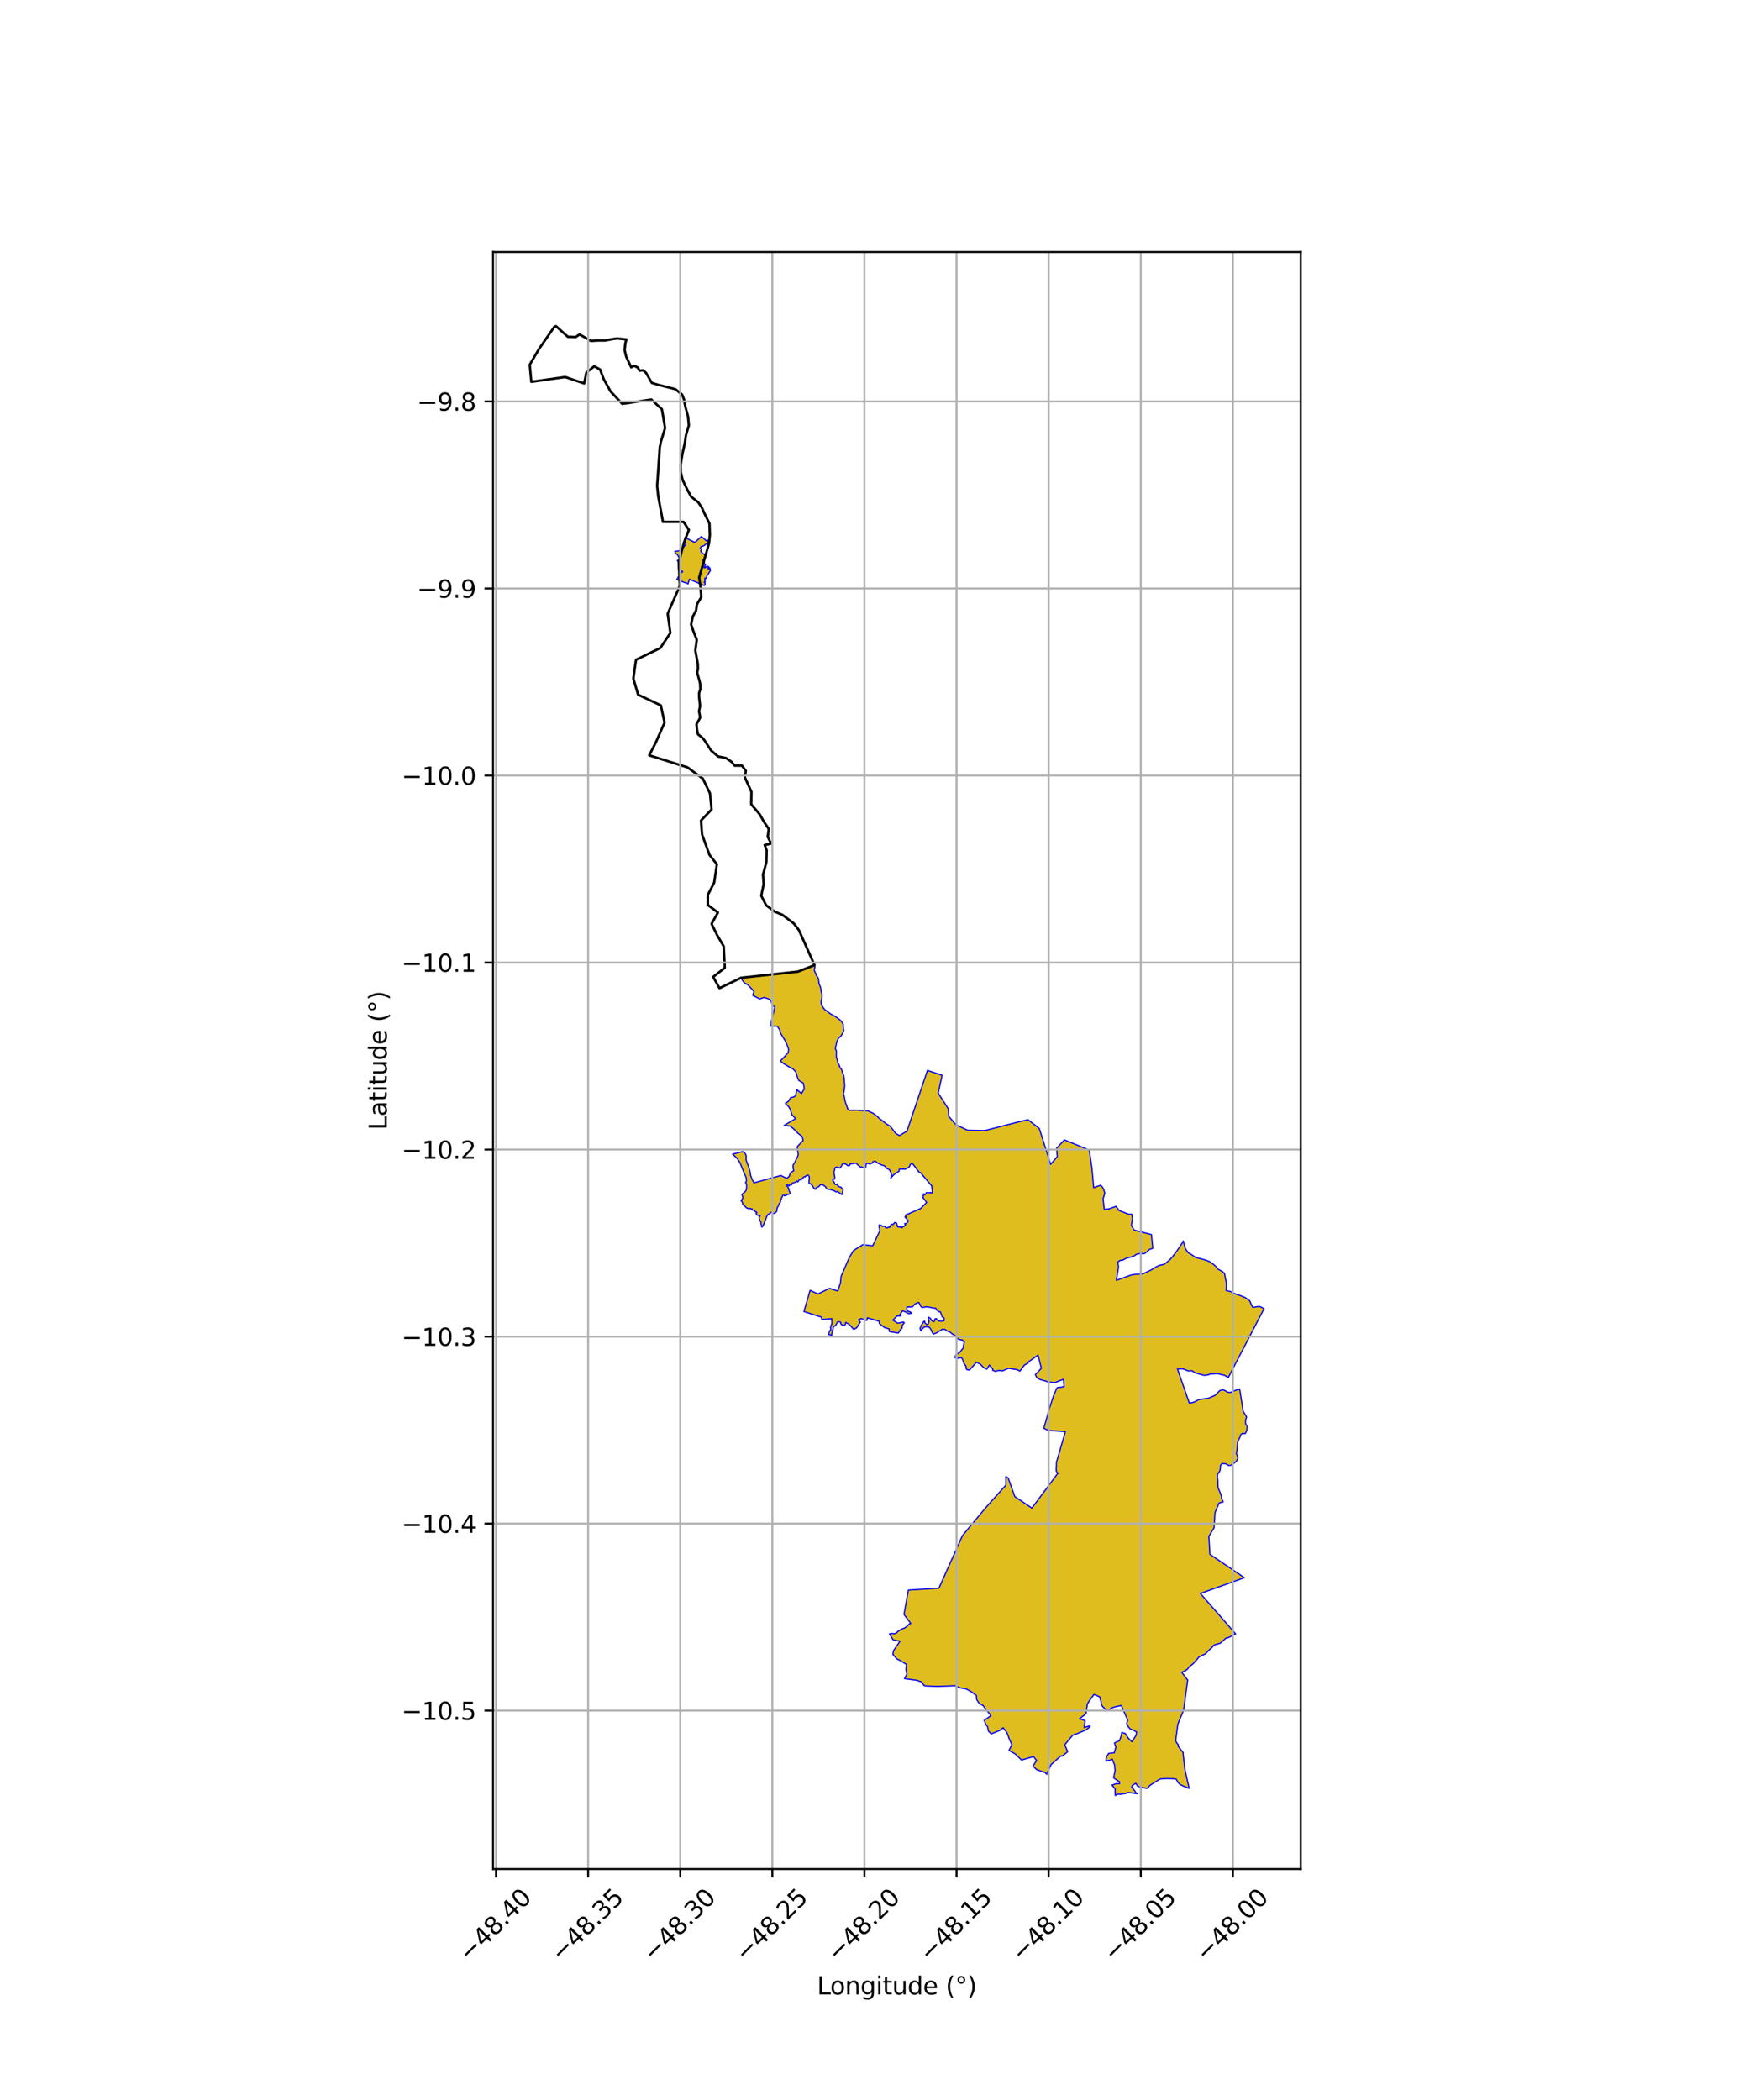 <?xml version="1.0" encoding="utf-8" standalone="no"?>
<!DOCTYPE svg PUBLIC "-//W3C//DTD SVG 1.1//EN"
  "http://www.w3.org/Graphics/SVG/1.1/DTD/svg11.dtd">
<svg xmlns:xlink="http://www.w3.org/1999/xlink" width="720pt" height="864pt" viewBox="0 0 720 864" xmlns="http://www.w3.org/2000/svg" version="1.1">
 <defs>
  <style type="text/css">*{stroke-linejoin: round; stroke-linecap: butt}</style>
 </defs>
 <g id="figure_1">
  <g id="patch_1">
   <path d="M 0 864 
L 720 864 
L 720 0 
L 0 0 
z
" style="fill: #ffffff"/>
  </g>
  <g id="axes_1">
   <g id="patch_2">
    <path d="M 202.851 768.96 
L 535.149 768.96 
L 535.149 103.68 
L 202.851 103.68 
z
" style="fill: #ffffff"/>
   </g>
   <g id="PatchCollection_1">
    <path d="M 466.649 516.704 
L 465.402 517.155 
L 463.561 517.584 
L 461.944 518.443 
L 460.944 518.546 
L 459.85 519.217 
L 460.193 521.197 
L 459.294 526.755 
L 464.665 524.844 
L 465.57 524.55 
L 466.778 524.315 
L 469.538 524.197 
L 470.744 523.863 
L 473.546 522.525 
L 475.724 521.221 
L 476.948 520.622 
L 478.974 520.18 
L 479.662 519.676 
L 481.311 518.294 
L 482.594 516.817 
L 484.384 514.429 
L 485.69 512.492 
L 486.408 511.373 
L 486.845 510.586 
L 487.635 513.626 
L 488.853 515.404 
L 490.062 516.064 
L 491.899 517.344 
L 494.264 517.948 
L 496.229 518.511 
L 497.524 518.991 
L 499.317 520.271 
L 500.619 521.422 
L 500.892 522.045 
L 502.906 523.144 
L 503.817 523.963 
L 504.1 525.705 
L 504.519 527.579 
L 504.581 529.546 
L 504.461 530.979 
L 506.246 531.364 
L 507.99 532.243 
L 510.269 533.026 
L 512.28 533.857 
L 514.163 535.181 
L 514.937 537.007 
L 515.39 537.853 
L 516.458 537.753 
L 517.08 537.613 
L 518.147 537.514 
L 518.952 537.819 
L 520.044 538.464 
L 505.353 566.75 
L 504.596 566.295 
L 503.848 565.86 
L 502.357 565.509 
L 501.155 565.169 
L 499.896 565.181 
L 499.168 565.264 
L 498.667 565.269 
L 497.879 565.307 
L 497.35 565.571 
L 496.623 565.7 
L 496.093 565.842 
L 495.182 565.82 
L 493.671 565.373 
L 491.808 564.857 
L 491.006 564.369 
L 490.472 563.993 
L 489.409 564.003 
L 488.803 564.047 
L 488.079 563.711 
L 486.746 563.19 
L 485.57 563.201 
L 484.444 563.242 
L 489.348 577.355 
L 491.261 576.879 
L 493.224 575.812 
L 497.235 575.263 
L 499.888 574.076 
L 501.889 572.12 
L 503.116 571.801 
L 504.171 572.2 
L 504.86 572.704 
L 505.879 572.93 
L 506.893 572.665 
L 508.412 571.983 
L 510.041 571.499 
L 511.48 580.684 
L 512.901 582.993 
L 512.454 584.247 
L 512.469 585.797 
L 513.129 586.811 
L 512.943 588.73 
L 512.263 589.839 
L 511.205 589.726 
L 510.516 590.205 
L 510.2 591.228 
L 509.442 592.705 
L 509.205 593.441 
L 509.056 594.871 
L 509.064 595.646 
L 508.989 596.341 
L 508.873 597.035 
L 508.679 597.976 
L 509.012 598.829 
L 509.347 599.887 
L 508.709 601.158 
L 507.414 602.257 
L 506.282 602.921 
L 505.429 602.929 
L 504.489 602.326 
L 503.593 602.171 
L 502.74 602.179 
L 502.137 602.919 
L 502.105 603.817 
L 502.032 604.634 
L 501.754 605.412 
L 501.434 605.864 
L 500.952 606.521 
L 500.881 607.624 
L 501.06 609.336 
L 501.077 611.172 
L 501.136 612.056 
L 501.57 613.083 
L 501.936 613.999 
L 502.255 614.736 
L 502.532 615.675 
L 502.539 616.392 
L 502.767 616.906 
L 503.253 617.923 
L 501.557 618.366 
L 499.886 622.33 
L 499.481 628.607 
L 497.356 632.104 
L 497.781 639.497 
L 511.96 649.115 
L 493.874 655.608 
L 508.351 672.226 
L 506.475 673.225 
L 505.466 673.717 
L 504.347 673.995 
L 503.13 675.132 
L 502.071 676.054 
L 500.794 676.441 
L 499.463 676.829 
L 498.512 677.963 
L 497.401 678.938 
L 495.867 680.507 
L 494.697 681.001 
L 493.157 681.819 
L 492.683 682.52 
L 492.155 683.115 
L 491.467 683.764 
L 491.099 684.357 
L 490.091 685.117 
L 489.297 685.768 
L 488.505 686.794 
L 487.71 687.391 
L 486.201 688.026 
L 488.536 691.121 
L 488.659 691.171 
L 486.964 703.639 
L 484.629 709.255 
L 483.69 716.071 
L 484.018 716.872 
L 484.451 717.43 
L 484.786 717.923 
L 484.792 718.552 
L 485.359 719.241 
L 486.093 720.226 
L 486.76 721.014 
L 486.802 722.006 
L 486.915 722.94 
L 487.489 727.984 
L 489.255 735.812 
L 488.271 735.381 
L 487.103 734.937 
L 485.635 734.246 
L 484.706 733.399 
L 483.901 731.966 
L 481.728 731.762 
L 479.821 731.75 
L 477.435 731.91 
L 476.937 732.139 
L 473.118 734.539 
L 472.289 735.557 
L 471.845 735.804 
L 469.645 735.357 
L 468.112 734.957 
L 467.83 734.507 
L 467.336 733.686 
L 466.721 734.024 
L 465.885 734.587 
L 465.605 735.269 
L 466.692 736.548 
L 467.251 737.433 
L 467.865 738 
L 464.565 737.52 
L 463.743 737.518 
L 463.15 737.906 
L 462.008 738.015 
L 461.196 738.218 
L 459.828 738.172 
L 458.875 738.72 
L 458.816 737.733 
L 458.829 736.117 
L 457.541 734.442 
L 459.089 733.889 
L 460.646 733.851 
L 460.638 733.129 
L 458.215 731.492 
L 458.341 730.473 
L 458.791 728.498 
L 458.594 726.813 
L 458.627 726.339 
L 457.62 723.772 
L 456.602 724.18 
L 455.01 724.561 
L 455.237 722.898 
L 456.147 721.371 
L 458.442 721.149 
L 459.111 718.788 
L 458.514 717.132 
L 459.599 716.556 
L 460.582 716.223 
L 461.33 714.079 
L 461.519 712.78 
L 462.984 713.222 
L 464.23 715.151 
L 465.7 716.614 
L 467.443 713.909 
L 467.644 712.59 
L 466.103 711.743 
L 464.987 711.359 
L 464.314 710.589 
L 463.533 709.159 
L 463.962 707.704 
L 461.342 701.682 
L 460.05 701.948 
L 458.162 702.419 
L 456.969 702.922 
L 456.012 703.897 
L 454.81 703.269 
L 453.812 702.279 
L 453.17 701.443 
L 453.047 700.324 
L 452.39 698.082 
L 450.084 697.15 
L 448.11 699.869 
L 447.347 701.117 
L 446.963 703.975 
L 446.87 705.055 
L 444.127 707.129 
L 446.446 707.924 
L 446.036 710.735 
L 448.43 710.08 
L 448.495 710.396 
L 446.994 711.652 
L 442.99 713.35 
L 441.362 713.89 
L 438.068 717.849 
L 439.267 720.714 
L 437.192 722.401 
L 436.397 722.475 
L 432.49 725.953 
L 431.406 728.227 
L 430.67 729.997 
L 429.971 729.265 
L 426.639 728.154 
L 424.991 726.619 
L 426.482 724.317 
L 425.216 722.698 
L 420.289 724.131 
L 417.684 721.61 
L 415.125 720.161 
L 416.331 717.805 
L 415.031 714.989 
L 414.911 714.453 
L 414.214 712.747 
L 412.736 710.852 
L 411.32 711.935 
L 407.843 713.37 
L 406.66 712.238 
L 406.295 710.388 
L 405.563 709.426 
L 404.945 707.783 
L 407.702 705.887 
L 404.397 701.654 
L 402.788 700.761 
L 401.79 699.132 
L 401.732 697.599 
L 399.601 696.042 
L 397.424 694.833 
L 395.29 694.507 
L 392.795 693.566 
L 385.518 693.841 
L 380.394 693.614 
L 380.108 693.337 
L 379.042 691.96 
L 377.089 691.31 
L 372.137 690.655 
L 373.111 688.863 
L 372.739 686.843 
L 372.933 684.791 
L 370.446 683.224 
L 368.997 682.532 
L 367.329 680.612 
L 367.662 679.05 
L 370.293 675.255 
L 367.793 674.792 
L 367.335 674.524 
L 365.95 672.228 
L 367.287 672.041 
L 367.865 672.196 
L 368.951 671.801 
L 369.204 671.348 
L 370 670.858 
L 370.892 670.271 
L 372.106 669.842 
L 372.966 669.256 
L 374.058 668.216 
L 374.691 667.918 
L 371.928 664.219 
L 373.723 654.208 
L 375.567 654.091 
L 386.298 653.428 
L 387.333 651.114 
L 395.99 631.778 
L 405.345 620.549 
L 413.848 611.023 
L 413.852 607.478 
L 414.825 608.177 
L 417.526 615.749 
L 417.562 615.773 
L 424.544 620.473 
L 433.344 608.68 
L 435.277 606.09 
L 435.041 605.944 
L 434.556 605.17 
L 434.546 604.031 
L 434.656 603.011 
L 434.651 602.412 
L 434.677 601.532 
L 438.326 589.011 
L 431.352 588.546 
L 429.455 587.637 
L 431.838 579.202 
L 433.479 574.229 
L 434.56 571.702 
L 434.893 571.001 
L 435.586 570.743 
L 436.066 570.818 
L 436.703 570.687 
L 437.215 570.567 
L 437.781 570.536 
L 437.535 567.463 
L 434.046 568.81 
L 431.227 568.597 
L 430.238 568.21 
L 428.332 567.688 
L 427.593 567.407 
L 426.632 566.862 
L 425.971 565.55 
L 428.451 562.945 
L 427.079 557.527 
L 423.972 559.722 
L 423.259 560.219 
L 422.913 560.912 
L 421.482 561.603 
L 419.589 564.125 
L 418.514 563.524 
L 414.83 562.961 
L 412.523 564.02 
L 411.103 563.805 
L 409.511 564.195 
L 408.393 563.739 
L 408.475 563.223 
L 407.063 561.647 
L 406.048 563.298 
L 404.725 562.704 
L 403.399 561.305 
L 401.752 560.464 
L 398.88 563.66 
L 397.979 563.548 
L 397.58 563.286 
L 397.336 562.703 
L 397.49 562.144 
L 397.089 561.616 
L 396.5 560.825 
L 396.389 560.321 
L 396.091 559.473 
L 395.928 558.996 
L 395.475 558.602 
L 394.444 558.664 
L 393.943 558.935 
L 393.492 558.806 
L 392.864 558.527 
L 393.272 557.475 
L 394.78 556.493 
L 396.461 554.421 
L 396.367 553.773 
L 396.481 553.299 
L 396.762 552.071 
L 395.933 551.636 
L 396.051 551.319 
L 395.567 551.271 
L 394.374 551.031 
L 393.956 550.587 
L 392.697 549.303 
L 391.992 548.994 
L 390.844 548.04 
L 390.07 547.765 
L 389.334 547.435 
L 389.128 547.145 
L 388.473 546.921 
L 387.744 546.868 
L 387.081 547.318 
L 386.281 547.761 
L 385.491 548.295 
L 384.593 548.654 
L 384.008 548.896 
L 383.573 548.261 
L 383.162 547.259 
L 382.768 546.557 
L 382.081 545.937 
L 380.976 545.874 
L 380.166 546.028 
L 379.418 546.759 
L 378.834 547.498 
L 378.479 546.473 
L 378.852 545.91 
L 378.921 545.423 
L 379.661 544.39 
L 379.977 543.815 
L 380.371 543.493 
L 380.479 544.13 
L 380.975 544.702 
L 381.326 545.039 
L 381.756 544.745 
L 381.937 544.535 
L 382.21 543.74 
L 381.983 542.929 
L 381.861 541.853 
L 382.855 542.49 
L 383.148 543.155 
L 383.849 543.697 
L 384.389 543.712 
L 384.637 542.688 
L 385.187 542.5 
L 385.507 542.963 
L 386.236 543.5 
L 387.273 543.586 
L 388.337 543.468 
L 388.439 542.963 
L 388.411 542.256 
L 387.654 541.82 
L 386.945 539.814 
L 386.04 539.535 
L 385.382 538.899 
L 384.935 538.172 
L 384.535 538.226 
L 383.62 538.116 
L 383.097 537.938 
L 381.05 537.629 
L 380.19 537.849 
L 379.344 537.915 
L 378.774 537.384 
L 378.368 536.47 
L 377.973 535.857 
L 376.798 536.303 
L 376.277 536.675 
L 375.729 537.309 
L 375.335 537.693 
L 374.593 537.697 
L 373.084 537.749 
L 373.131 539.288 
L 374.605 539.815 
L 375.012 540.341 
L 373.859 540.506 
L 372.623 539.807 
L 371.326 539.336 
L 370.208 540.96 
L 370.693 541.419 
L 369.078 541.411 
L 367.37 543.158 
L 369.395 544.415 
L 371.701 543.92 
L 372.049 544.251 
L 371.213 545.247 
L 371.117 546.491 
L 370.629 546.882 
L 369.558 548.461 
L 368.335 548.236 
L 366.012 547.868 
L 365.729 546.708 
L 363.816 546.137 
L 362.176 544.848 
L 361.737 544.406 
L 361.851 543.641 
L 356.872 542.199 
L 356.661 543.265 
L 355.989 543.172 
L 355.209 542.83 
L 354.317 542.47 
L 353.224 543.005 
L 353.953 543.948 
L 353.335 544.896 
L 352.446 546.325 
L 351.206 546.924 
L 350.415 545.986 
L 349.273 544.792 
L 347.927 544.084 
L 347.725 545.12 
L 346.657 545.339 
L 345.942 544.647 
L 345.87 543.977 
L 344.701 543.754 
L 343.758 545.43 
L 342.881 545.814 
L 342.758 546.834 
L 342.391 547.865 
L 342.189 549.281 
L 340.971 549.078 
L 341.261 547.594 
L 341.811 547.19 
L 341.698 546.173 
L 342.276 544.427 
L 342.198 542.525 
L 338.068 542.901 
L 338.127 541.968 
L 330.76 539.609 
L 333.318 530.862 
L 336.477 532.389 
L 341.276 530.075 
L 344.692 531.147 
L 345.778 527.846 
L 346.07 525.081 
L 349.448 517.327 
L 351.151 514.522 
L 354.997 512.091 
L 359.042 512.556 
L 361.99 506.369 
L 361.619 504.16 
L 361.88 503.986 
L 362.027 503.937 
L 362.168 504.06 
L 362.397 504.164 
L 362.635 504.169 
L 362.752 504.325 
L 363.065 504.563 
L 363.37 504.5 
L 363.661 504.528 
L 363.932 504.551 
L 364.141 504.661 
L 364.348 504.77 
L 364.355 504.846 
L 364.38 505.174 
L 364.702 505.195 
L 365.034 505.213 
L 365.321 505.029 
L 365.504 504.924 
L 365.737 504.868 
L 365.942 505.018 
L 366.097 504.791 
L 366.235 504.536 
L 366.409 504.268 
L 366.481 503.989 
L 366.593 503.808 
L 366.811 503.732 
L 367.025 503.702 
L 367.247 503.843 
L 367.556 503.679 
L 367.735 503.437 
L 367.886 503.253 
L 367.996 503.077 
L 368.142 502.983 
L 368.257 503.023 
L 368.498 503.118 
L 368.69 503.079 
L 368.775 503.17 
L 368.919 503.432 
L 369.055 503.647 
L 369.034 503.911 
L 369.149 504.197 
L 369.253 504.418 
L 369.218 504.599 
L 369.404 504.727 
L 369.715 504.838 
L 369.961 504.853 
L 370.231 504.776 
L 370.384 504.824 
L 370.59 504.943 
L 370.868 505.023 
L 371.143 505.141 
L 371.268 504.811 
L 371.369 504.715 
L 371.671 504.679 
L 371.933 504.528 
L 372.173 504.376 
L 372.559 504.195 
L 372.399 503.884 
L 372.398 503.573 
L 372.192 503.481 
L 372.226 503.421 
L 372.411 503.408 
L 372.691 503.45 
L 372.951 503.384 
L 373.16 503.107 
L 373.307 502.963 
L 373.479 502.724 
L 373.65 502.434 
L 373.632 502.276 
L 373.401 501.992 
L 373.208 501.738 
L 373.05 501.573 
L 373.086 501.407 
L 372.881 501.247 
L 372.649 501.082 
L 372.505 500.882 
L 372.341 500.698 
L 372.342 500.693 
L 372.745 500.649 
L 372.529 500.308 
L 372.664 500.135 
L 372.591 499.92 
L 378.743 497.24 
L 379.845 496.151 
L 381.236 494.723 
L 379.644 492.569 
L 379.721 492.537 
L 379.791 492.507 
L 379.854 492.236 
L 379.873 491.942 
L 379.881 491.652 
L 380.007 491.428 
L 379.988 491.191 
L 380.038 491.179 
L 380.306 491.371 
L 380.432 491.289 
L 380.496 491.32 
L 380.502 491.605 
L 380.678 491.452 
L 380.847 491.202 
L 381.016 490.969 
L 381.123 490.702 
L 381.36 490.666 
L 381.668 490.708 
L 381.991 490.7 
L 382.28 490.72 
L 382.564 490.731 
L 382.846 490.621 
L 383.002 490.642 
L 383.284 490.83 
L 383.486 490.803 
L 383.551 490.621 
L 383.622 490.461 
L 383.606 490.329 
L 383.464 489.199 
L 383.406 488.635 
L 383.331 487.905 
L 378.744 482.504 
L 378.144 482.276 
L 375.654 479.002 
L 375.14 478.651 
L 375.017 478.741 
L 374.899 478.837 
L 374.672 478.993 
L 374.527 479.193 
L 374.381 479.351 
L 374.25 479.625 
L 374.256 479.86 
L 374.092 480.085 
L 373.874 480.27 
L 373.7 480.325 
L 373.619 480.441 
L 373.555 480.476 
L 373.355 480.533 
L 373.215 480.504 
L 373.051 480.626 
L 372.805 480.782 
L 372.557 480.943 
L 372.309 481.106 
L 372.052 480.971 
L 371.84 481.024 
L 371.639 480.858 
L 371.491 480.888 
L 371.472 480.987 
L 371.374 481.061 
L 371.198 480.966 
L 370.95 480.988 
L 370.684 481.02 
L 370.401 480.949 
L 370.077 481.037 
L 369.928 481.217 
L 369.914 481.527 
L 369.924 481.841 
L 367.793 483.26 
L 366.437 484.726 
L 366.392 484.752 
L 366.779 484.144 
L 366.778 483.573 
L 366.727 482.98 
L 366.532 482.43 
L 366.27 481.889 
L 365.995 481.357 
L 365.558 481.007 
L 365.051 480.835 
L 364.573 480.454 
L 364.224 479.982 
L 363.774 479.581 
L 363.296 479.47 
L 362.713 479.321 
L 362.224 479.051 
L 361.748 478.788 
L 361.263 478.625 
L 360.799 478.311 
L 360.42 478.051 
L 360.111 477.702 
L 359.401 477.926 
L 359.1 478.006 
L 358.899 478.467 
L 358.451 478.728 
L 357.91 478.884 
L 357.285 478.744 
L 356.73 478.614 
L 356.351 478.928 
L 356.35 479.191 
L 356.222 479.599 
L 356.208 480.24 
L 355.604 480.322 
L 355.066 480.422 
L 354.555 480.121 
L 354.123 480.264 
L 353.639 479.836 
L 353.198 479.44 
L 352.691 479.11 
L 352.483 478.774 
L 352.059 478.558 
L 349.733 478.941 
L 349.652 479.206 
L 349.475 479.549 
L 348.784 479.629 
L 348.408 479.247 
L 347.881 478.944 
L 347.207 478.762 
L 346.585 478.913 
L 346.299 479.572 
L 345.98 480.046 
L 345.646 480.539 
L 345.338 480.517 
L 344.816 480.248 
L 343.942 480.21 
L 343.359 480.647 
L 343.463 481.156 
L 343.186 481.881 
L 343.127 482.615 
L 343.272 483.286 
L 343.382 483.967 
L 343.485 484.457 
L 343.364 485.076 
L 342.781 485.241 
L 342.572 485.657 
L 343.24 486.464 
L 343.425 487.169 
L 343.877 487.371 
L 344.751 487.082 
L 344.588 487.714 
L 345.157 488.223 
L 345.794 488.384 
L 345.928 488.421 
L 346.478 488.98 
L 346.894 489.678 
L 346.598 490.592 
L 346.434 491.467 
L 345.857 491.182 
L 345.195 490.663 
L 344.655 490.201 
L 344.108 490.432 
L 343.345 490.012 
L 342.596 489.716 
L 341.704 489.41 
L 340.838 489.305 
L 340.18 489.126 
L 339.666 488.282 
L 339.109 487.845 
L 338.543 487.534 
L 337.883 487.332 
L 337.434 487.527 
L 337.136 487.908 
L 336.712 488.328 
L 336.191 488.415 
L 335.758 488.848 
L 335.502 489.306 
L 335.201 489.148 
L 334.771 488.783 
L 334.542 488.338 
L 334.262 487.813 
L 333.847 487.372 
L 333.541 487.103 
L 333.058 487.003 
L 332.827 486.705 
L 332.825 486.138 
L 332.902 485.581 
L 332.944 485.004 
L 332.995 484.466 
L 332.843 483.93 
L 332.461 483.433 
L 331.945 483.589 
L 331.568 483.858 
L 331.18 484.22 
L 330.859 484.146 
L 330.488 484.381 
L 330.247 484.819 
L 329.858 484.908 
L 329.606 485.554 
L 329.162 485.166 
L 328.962 485.275 
L 328.647 485.692 
L 328.363 486.166 
L 328.223 486.279 
L 327.856 485.91 
L 327.471 486.231 
L 327.076 486.505 
L 326.555 486.622 
L 325.99 486.744 
L 325.783 487.251 
L 325.75 487.45 
L 325.215 487.372 
L 324.88 487.54 
L 324.733 487.868 
L 324.418 487.87 
L 324.16 487.503 
L 323.855 487.288 
L 323.767 487.526 
L 323.778 487.962 
L 324.021 488.237 
L 324.284 488.606 
L 324.435 488.902 
L 324.636 489.277 
L 324.551 489.575 
L 324.626 489.767 
L 324.805 490.116 
L 325.008 490.555 
L 325.091 491.039 
L 324.8 491.258 
L 324.482 491.313 
L 324.06 491.45 
L 323.645 491.683 
L 323.184 491.828 
L 322.762 491.971 
L 322.535 491.665 
L 322.107 491.796 
L 321.998 491.957 
L 321.797 492.477 
L 321.531 492.861 
L 321.508 493.094 
L 321.408 493.527 
L 321.192 493.737 
L 321.159 494.379 
L 320.929 494.817 
L 320.797 494.967 
L 320.538 495.361 
L 320.321 495.871 
L 320.158 496.34 
L 319.984 496.594 
L 319.872 496.701 
L 319.763 497.027 
L 319.737 497.051 
L 319.691 497.472 
L 319.598 497.868 
L 319.589 498.169 
L 319.472 498.492 
L 319.2 498.775 
L 318.897 499.046 
L 318.485 499.223 
L 318.199 499.269 
L 317.867 499.15 
L 317.725 498.951 
L 317.662 498.695 
L 317.398 498.648 
L 317.143 498.911 
L 316.807 499.205 
L 316.586 499.445 
L 316.295 499.53 
L 316.085 499.572 
L 315.658 500.11 
L 315.427 500.617 
L 315.226 501.119 
L 315.075 501.577 
L 314.866 502.084 
L 314.771 502.251 
L 314.688 502.474 
L 314.562 502.705 
L 314.388 503.256 
L 314.204 503.729 
L 314.025 504.184 
L 313.96 504.425 
L 313.664 504.682 
L 313.456 504.839 
L 313.368 504.825 
L 313.323 504.454 
L 313.309 504.193 
L 313.126 503.687 
L 313.096 503.245 
L 313.061 502.743 
L 312.82 502.434 
L 312.478 501.87 
L 312.435 501.497 
L 312.36 501.149 
L 312.37 500.663 
L 312.608 500.446 
L 312.691 500.23 
L 312.237 500.182 
L 311.863 500.026 
L 311.497 499.845 
L 311.243 499.706 
L 311.074 499.264 
L 311.381 498.971 
L 311.224 498.644 
L 310.885 498.627 
L 310.673 498.424 
L 310.507 498.014 
L 310.179 497.887 
L 309.647 497.901 
L 309.474 497.683 
L 309.361 497.327 
L 309.013 497.395 
L 308.936 497.315 
L 308.526 497.201 
L 308.08 497.309 
L 307.555 497.163 
L 306.981 496.82 
L 306.588 496.415 
L 306.24 496.062 
L 305.887 495.828 
L 305.595 495.41 
L 305.514 494.957 
L 305.336 494.528 
L 305.197 494.149 
L 304.848 494.042 
L 305.237 493.645 
L 305.319 493.328 
L 305.481 493.193 
L 305.601 492.859 
L 305.601 492.628 
L 305.521 492.143 
L 305.283 491.662 
L 305.442 491.192 
L 305.922 490.859 
L 306.251 490.62 
L 306.488 490.322 
L 306.78 490.038 
L 306.989 489.678 
L 307.111 489.255 
L 307.133 488.982 
L 307.162 488.582 
L 307.14 488.05 
L 307.2 487.656 
L 307.104 487.293 
L 307.052 486.936 
L 306.897 486.752 
L 306.699 486.563 
L 306.94 486.254 
L 307.082 485.961 
L 307.14 485.798 
L 306.954 484.377 
L 306.013 482.226 
L 305.126 480.068 
L 304.826 479.307 
L 304.449 478.434 
L 303.284 476.596 
L 301.422 474.853 
L 305.573 473.792 
L 306.721 474.727 
L 306.989 475.53 
L 306.947 477.206 
L 307.516 478.815 
L 307.862 479.648 
L 308.312 481.017 
L 308.638 482.365 
L 308.825 483.523 
L 309.47 485.376 
L 310.122 486.363 
L 310.169 486.666 
L 321.28 483.634 
L 322.311 484.158 
L 323.785 484.812 
L 324.721 483.94 
L 325.176 482.582 
L 325.649 482.209 
L 326.567 481.676 
L 326.307 480.549 
L 326.309 479.329 
L 326.968 478.338 
L 327.549 477.078 
L 328.075 476.063 
L 328.444 475.024 
L 328.141 473.263 
L 328.046 471.835 
L 328.417 471.319 
L 330.439 469.273 
L 330.037 467.591 
L 328.225 466.194 
L 327.351 465.259 
L 326.493 464.447 
L 325.173 463.321 
L 322.659 463.001 
L 327.333 460.251 
L 325.723 458.531 
L 325.584 457.883 
L 325.18 456.515 
L 324.514 455.373 
L 323.137 453.937 
L 324.451 453.055 
L 325.258 451.636 
L 326.518 451.328 
L 327.363 450.875 
L 327.495 450.05 
L 327.861 448.307 
L 329.739 449.902 
L 330.839 448.13 
L 330.774 447.034 
L 330.471 445.594 
L 328.613 444.508 
L 327.968 442.869 
L 327.476 441.087 
L 326.247 439.77 
L 324.756 438.999 
L 322.491 437.642 
L 321.053 436.501 
L 322.788 434.762 
L 323.689 433.684 
L 324.307 433.127 
L 324.461 431.646 
L 323.71 429.621 
L 323.032 428.142 
L 322.292 426.99 
L 321.099 425.003 
L 320.874 423.873 
L 319.815 422.195 
L 317.25 422.173 
L 317.378 420.105 
L 317.621 419.079 
L 318.813 414.36 
L 317.686 413.408 
L 317.246 411.663 
L 316.319 411.02 
L 314.392 410.384 
L 312.616 410.989 
L 309.672 409.523 
L 310.209 407.909 
L 308.308 405.825 
L 307.423 404.963 
L 306.466 404.561 
L 305.598 403.556 
L 304.891 402.288 
L 328.283 399.747 
L 335.123 397.097 
L 335.231 397.665 
L 335.309 397.987 
L 335.142 398.349 
L 335.071 398.825 
L 335.017 399.205 
L 335.403 400.132 
L 335.613 400.358 
L 335.75 401.002 
L 335.982 401.465 
L 336.555 402.219 
L 336.79 403.167 
L 336.872 403.906 
L 336.913 404.343 
L 337.185 405.252 
L 337.435 405.8 
L 337.73 406.666 
L 337.793 407.482 
L 337.913 408.183 
L 338.223 409.168 
L 338.195 410.269 
L 338.087 410.934 
L 337.923 411.6 
L 337.818 412.569 
L 338.054 413.513 
L 338.725 414.627 
L 339.279 415.344 
L 340.191 415.963 
L 341.218 416.808 
L 341.845 417.221 
L 343.079 417.893 
L 343.858 418.361 
L 344.83 419.047 
L 345.762 419.78 
L 346.526 420.76 
L 346.928 421.364 
L 346.916 422.238 
L 347.028 423.339 
L 347.168 424.013 
L 346.86 424.737 
L 346.526 425.385 
L 345.881 426.401 
L 345.008 427.064 
L 344.489 428.154 
L 344.146 429.116 
L 344.027 429.95 
L 343.783 430.735 
L 343.69 431.594 
L 344.097 432.272 
L 344.103 433.073 
L 344.086 434.032 
L 344.091 434.663 
L 344.171 435.218 
L 344.402 435.746 
L 344.611 436.703 
L 344.716 437.283 
L 345.226 438.112 
L 345.406 438.665 
L 345.663 439.345 
L 346.17 439.845 
L 346.402 440.474 
L 346.636 441.322 
L 346.994 442.076 
L 347.203 442.958 
L 347.336 443.89 
L 347.425 445.48 
L 347.485 445.997 
L 347.52 447.183 
L 347.328 448.245 
L 347.236 449.129 
L 346.992 450.065 
L 347.353 451.172 
L 347.538 452.155 
L 347.722 453.088 
L 348.007 454.095 
L 348.287 454.597 
L 348.447 455.318 
L 348.883 456.4 
L 349.464 456.799 
L 350.545 456.815 
L 351.474 456.781 
L 352.303 456.749 
L 353.685 456.863 
L 354.892 456.903 
L 355.947 456.97 
L 357.053 456.985 
L 357.886 457.432 
L 359.248 458.052 
L 361.322 459.674 
L 361.652 460.075 
L 362.71 460.881 
L 363.675 461.607 
L 364.642 462.379 
L 365.652 463.013 
L 366.256 463.349 
L 368.529 466.334 
L 369.934 467.126 
L 369.985 467.232 
L 373.147 465.402 
L 381.581 440.397 
L 387.61 442.399 
L 386.017 449.753 
L 390.126 456.153 
L 390.332 459.276 
L 393.313 462.797 
L 398.078 465.01 
L 405.29 465.135 
L 419.125 461.567 
L 422.972 460.692 
L 427.599 464.278 
L 428.861 468.27 
L 432.263 479.044 
L 435.005 475.896 
L 434.745 472.396 
L 437.932 468.999 
L 448.175 473.171 
L 449.216 480.373 
L 449.967 488.638 
L 452.801 487.644 
L 453.616 488.455 
L 454.093 489.426 
L 454.548 490.923 
L 453.844 493.2 
L 454.331 497.622 
L 456.286 497.366 
L 459.17 496.334 
L 460.395 498.033 
L 464.397 499.585 
L 465.599 499.531 
L 465.906 501.146 
L 465.499 504.144 
L 466.576 506.089 
L 473.724 507.935 
L 474.297 513.58 
L 472.908 514.039 
L 472.041 514.895 
L 470.923 515.722 
L 470.236 515.823 
L 469.359 515.642 
L 467.518 516.068 
L 466.649 516.704 
" clip-path="url(#p67e0ede8e0)" style="fill: #e0bd1f; stroke: #0000ff; stroke-width: 0.5"/>
    <path d="M 289.872 240.967 
L 283.63 238.301 
L 283.076 240.194 
L 278.431 238.42 
L 279.588 236.49 
L 280.11 235.528 
L 280.551 235.463 
L 280.899 235.211 
L 279.068 233.881 
L 279.213 232.342 
L 279.825 231.758 
L 279.642 231.411 
L 278.882 230.934 
L 278.654 230.642 
L 279.733 229.968 
L 278.829 228.422 
L 278.673 228.231 
L 278.59 227.953 
L 277.908 227.878 
L 277.711 226.825 
L 279.102 226.701 
L 279.974 226.449 
L 282.109 224.134 
L 281.784 221.16 
L 285.884 223.166 
L 288.571 220.738 
L 290.644 222.548 
L 290.795 222.27 
L 291.031 222.273 
L 291.223 222.363 
L 291.212 222.823 
L 291.242 223.161 
L 291.253 223.423 
L 291.359 223.814 
L 290.89 223.782 
L 290.195 223.966 
L 289.827 224.393 
L 289.195 224.678 
L 288.718 224.82 
L 288.378 224.941 
L 288.329 225.169 
L 288.16 225.376 
L 288.163 225.623 
L 288.312 225.813 
L 288.617 226.118 
L 288.526 226.312 
L 288.365 226.56 
L 288.365 226.97 
L 288.852 227.34 
L 288.858 227.612 
L 288.873 227.747 
L 288.95 227.822 
L 289.143 227.848 
L 289.503 227.836 
L 289.582 227.934 
L 289.738 228.092 
L 289.932 228.331 
L 290.037 228.513 
L 290.131 228.711 
L 290.184 229.033 
L 290.094 229.28 
L 289.959 229.459 
L 289.787 229.591 
L 289.694 230.157 
L 289.615 230.083 
L 289.66 230.136 
L 289.295 230.367 
L 289.126 230.448 
L 289.249 230.704 
L 289.697 231.072 
L 289.825 231.213 
L 289.784 231.547 
L 289.756 231.781 
L 290 232.164 
L 290.165 232.188 
L 290.27 232.288 
L 290.167 232.404 
L 290.069 232.547 
L 290.137 232.683 
L 290.069 232.931 
L 289.703 233.195 
L 289.671 233.467 
L 290.075 233.61 
L 290.964 232.964 
L 291.615 233.211 
L 291.313 233.512 
L 291.332 234.071 
L 291.695 234.123 
L 291.767 233.546 
L 292.079 233.709 
L 292.278 234.665 
L 291.768 235.522 
L 291.48 236.06 
L 291.105 236.562 
L 290.76 236.969 
L 290.744 237.668 
L 290.523 237.858 
L 290.315 238.093 
L 290.224 237.913 
L 290.025 237.847 
L 289.91 238.85 
L 290.167 239.298 
L 289.683 239.555 
L 290.088 239.862 
L 290.076 240.49 
L 289.872 240.967 
" clip-path="url(#p67e0ede8e0)" style="fill: #e0bd1f; stroke: #0000ff; stroke-width: 0.5"/>
   </g>
   <g id="PatchCollection_2">
    <path d="M 228.448 133.92 
L 233.613 138.556 
L 236.874 138.667 
L 238.397 137.618 
L 240.571 138.777 
L 243.072 140.267 
L 246.008 140.102 
L 248.889 140.102 
L 252.423 139.439 
L 253.999 139.274 
L 257.696 139.66 
L 257.261 141.371 
L 256.989 144.075 
L 257.642 146.78 
L 259.707 151.14 
L 260.849 150.478 
L 262.371 151.195 
L 263.132 152.52 
L 264.6 152.354 
L 265.796 153.403 
L 268.188 157.542 
L 270.58 158.26 
L 277.865 160.136 
L 280.638 162.344 
L 281.399 164.276 
L 281.888 166.98 
L 283.084 171.395 
L 283.41 174.983 
L 282.214 179.122 
L 281.725 182.379 
L 280.801 186.573 
L 280.04 191.209 
L 280.094 194.355 
L 280.909 197.612 
L 282.758 201.42 
L 284.334 204.345 
L 287.27 206.663 
L 288.738 208.816 
L 289.88 211.355 
L 291.891 215.384 
L 292.054 220.075 
L 291.674 223.663 
L 287.651 237.626 
L 288.194 241.379 
L 288.52 245.684 
L 286.781 248.554 
L 286.346 251.259 
L 285.041 253.632 
L 284.334 256.943 
L 285.53 260.365 
L 286.672 263.18 
L 286.074 267.651 
L 287.107 273.115 
L 287.161 275.267 
L 286.835 276.647 
L 288.031 281.118 
L 288.14 283.491 
L 287.596 285.257 
L 287.651 286.913 
L 288.031 290.5 
L 287.596 292.598 
L 288.086 295.192 
L 286.563 297.951 
L 286.781 300.214 
L 287.161 302.091 
L 289.01 303.581 
L 289.825 304.574 
L 292.598 308.824 
L 295.479 311.253 
L 298.632 311.86 
L 300.861 313.35 
L 302.275 315.006 
L 305.265 315.006 
L 306.841 317.103 
L 306.461 319.862 
L 309.179 325.823 
L 309.07 330.901 
L 312.604 335.096 
L 314.289 338.076 
L 316.301 341.056 
L 315.866 344.257 
L 317.225 347.072 
L 314.615 347.679 
L 315.431 349.887 
L 315.322 354.689 
L 313.909 359.822 
L 314.18 363.795 
L 313.202 368.542 
L 315.213 372.461 
L 318.801 375.11 
L 321.9 376.379 
L 326.63 379.967 
L 328.696 382.671 
L 335.123 397.097 
L 328.283 399.747 
L 304.891 402.288 
L 296.023 406.569 
L 293.413 401.933 
L 298.197 398.18 
L 297.762 389.349 
L 295.153 384.934 
L 292.761 380.077 
L 295.37 375.441 
L 291.239 372.35 
L 291.239 368.156 
L 293.848 363.078 
L 294.935 355.572 
L 291.891 351.708 
L 288.847 343.319 
L 288.412 337.579 
L 292.761 333.053 
L 292.108 326.43 
L 289.173 320.359 
L 282.867 315.723 
L 267.101 310.756 
L 269.928 305.237 
L 273.407 297.289 
L 271.885 290.224 
L 262.534 285.809 
L 260.577 279.186 
L 261.664 271.459 
L 271.668 266.602 
L 275.799 260.42 
L 274.712 252.473 
L 279.713 240.993 
L 279.279 231.279 
L 281.453 223.111 
L 283.41 218.033 
L 281.236 214.721 
L 272.755 214.721 
L 270.798 204.124 
L 270.363 199.93 
L 271.45 184.035 
L 271.885 181.827 
L 273.625 176.087 
L 272.32 168.36 
L 267.971 164.386 
L 256.011 166.152 
L 251.227 161.075 
L 248.4 155.997 
L 246.877 152.023 
L 244.485 150.698 
L 241.224 153.348 
L 240.354 157.763 
L 232.525 155.114 
L 218.608 157.101 
L 217.956 150.036 
L 221.87 143.413 
L 228.448 133.92 
L 228.448 133.92 
" clip-path="url(#p67e0ede8e0)" style="fill: none; stroke: #000000"/>
   </g>
   <g id="matplotlib.axis_1">
    <g id="xtick_1">
     <g id="line2d_1">
      <path d="M 204.08 768.96 
L 204.08 103.68 
" clip-path="url(#p67e0ede8e0)" style="fill: none; stroke: #b0b0b0; stroke-width: 0.8; stroke-linecap: square"/>
     </g>
     <g id="line2d_2">
      <defs>
       <path id="m5527941589" d="M 0 0 
L 0 3.5 
" style="stroke: #000000; stroke-width: 0.8"/>
      </defs>
      <g>
       <use xlink:href="#m5527941589" x="204.08" y="768.96" style="stroke: #000000; stroke-width: 0.8"/>
      </g>
     </g>
     <g id="text_1">
      <!-- −48.40 -->
      <g transform="translate(192.947 807.501) rotate(-45) scale(0.1 -0.1)">
       <defs>
        <path id="DejaVuSans-2212" d="M 678 2272 
L 4684 2272 
L 4684 1741 
L 678 1741 
L 678 2272 
z
" transform="scale(0.016)"/>
        <path id="DejaVuSans-34" d="M 2419 4116 
L 825 1625 
L 2419 1625 
L 2419 4116 
z
M 2253 4666 
L 3047 4666 
L 3047 1625 
L 3713 1625 
L 3713 1100 
L 3047 1100 
L 3047 0 
L 2419 0 
L 2419 1100 
L 313 1100 
L 313 1709 
L 2253 4666 
z
" transform="scale(0.016)"/>
        <path id="DejaVuSans-38" d="M 2034 2216 
Q 1584 2216 1326 1975 
Q 1069 1734 1069 1313 
Q 1069 891 1326 650 
Q 1584 409 2034 409 
Q 2484 409 2743 651 
Q 3003 894 3003 1313 
Q 3003 1734 2745 1975 
Q 2488 2216 2034 2216 
z
M 1403 2484 
Q 997 2584 770 2862 
Q 544 3141 544 3541 
Q 544 4100 942 4425 
Q 1341 4750 2034 4750 
Q 2731 4750 3128 4425 
Q 3525 4100 3525 3541 
Q 3525 3141 3298 2862 
Q 3072 2584 2669 2484 
Q 3125 2378 3379 2068 
Q 3634 1759 3634 1313 
Q 3634 634 3220 271 
Q 2806 -91 2034 -91 
Q 1263 -91 848 271 
Q 434 634 434 1313 
Q 434 1759 690 2068 
Q 947 2378 1403 2484 
z
M 1172 3481 
Q 1172 3119 1398 2916 
Q 1625 2713 2034 2713 
Q 2441 2713 2670 2916 
Q 2900 3119 2900 3481 
Q 2900 3844 2670 4047 
Q 2441 4250 2034 4250 
Q 1625 4250 1398 4047 
Q 1172 3844 1172 3481 
z
" transform="scale(0.016)"/>
        <path id="DejaVuSans-2e" d="M 684 794 
L 1344 794 
L 1344 0 
L 684 0 
L 684 794 
z
" transform="scale(0.016)"/>
        <path id="DejaVuSans-30" d="M 2034 4250 
Q 1547 4250 1301 3770 
Q 1056 3291 1056 2328 
Q 1056 1369 1301 889 
Q 1547 409 2034 409 
Q 2525 409 2770 889 
Q 3016 1369 3016 2328 
Q 3016 3291 2770 3770 
Q 2525 4250 2034 4250 
z
M 2034 4750 
Q 2819 4750 3233 4129 
Q 3647 3509 3647 2328 
Q 3647 1150 3233 529 
Q 2819 -91 2034 -91 
Q 1250 -91 836 529 
Q 422 1150 422 2328 
Q 422 3509 836 4129 
Q 1250 4750 2034 4750 
z
" transform="scale(0.016)"/>
       </defs>
       <use xlink:href="#DejaVuSans-2212"/>
       <use xlink:href="#DejaVuSans-34" transform="translate(83.789 0)"/>
       <use xlink:href="#DejaVuSans-38" transform="translate(147.412 0)"/>
       <use xlink:href="#DejaVuSans-2e" transform="translate(211.035 0)"/>
       <use xlink:href="#DejaVuSans-34" transform="translate(242.822 0)"/>
       <use xlink:href="#DejaVuSans-30" transform="translate(306.445 0)"/>
      </g>
     </g>
    </g>
    <g id="xtick_2">
     <g id="line2d_3">
      <path d="M 241.976 768.96 
L 241.976 103.68 
" clip-path="url(#p67e0ede8e0)" style="fill: none; stroke: #b0b0b0; stroke-width: 0.8; stroke-linecap: square"/>
     </g>
     <g id="line2d_4">
      <g>
       <use xlink:href="#m5527941589" x="241.976" y="768.96" style="stroke: #000000; stroke-width: 0.8"/>
      </g>
     </g>
     <g id="text_2">
      <!-- −48.35 -->
      <g transform="translate(230.843 807.501) rotate(-45) scale(0.1 -0.1)">
       <defs>
        <path id="DejaVuSans-33" d="M 2597 2516 
Q 3050 2419 3304 2112 
Q 3559 1806 3559 1356 
Q 3559 666 3084 287 
Q 2609 -91 1734 -91 
Q 1441 -91 1130 -33 
Q 819 25 488 141 
L 488 750 
Q 750 597 1062 519 
Q 1375 441 1716 441 
Q 2309 441 2620 675 
Q 2931 909 2931 1356 
Q 2931 1769 2642 2001 
Q 2353 2234 1838 2234 
L 1294 2234 
L 1294 2753 
L 1863 2753 
Q 2328 2753 2575 2939 
Q 2822 3125 2822 3475 
Q 2822 3834 2567 4026 
Q 2313 4219 1838 4219 
Q 1578 4219 1281 4162 
Q 984 4106 628 3988 
L 628 4550 
Q 988 4650 1302 4700 
Q 1616 4750 1894 4750 
Q 2613 4750 3031 4423 
Q 3450 4097 3450 3541 
Q 3450 3153 3228 2886 
Q 3006 2619 2597 2516 
z
" transform="scale(0.016)"/>
        <path id="DejaVuSans-35" d="M 691 4666 
L 3169 4666 
L 3169 4134 
L 1269 4134 
L 1269 2991 
Q 1406 3038 1543 3061 
Q 1681 3084 1819 3084 
Q 2600 3084 3056 2656 
Q 3513 2228 3513 1497 
Q 3513 744 3044 326 
Q 2575 -91 1722 -91 
Q 1428 -91 1123 -41 
Q 819 9 494 109 
L 494 744 
Q 775 591 1075 516 
Q 1375 441 1709 441 
Q 2250 441 2565 725 
Q 2881 1009 2881 1497 
Q 2881 1984 2565 2268 
Q 2250 2553 1709 2553 
Q 1456 2553 1204 2497 
Q 953 2441 691 2322 
L 691 4666 
z
" transform="scale(0.016)"/>
       </defs>
       <use xlink:href="#DejaVuSans-2212"/>
       <use xlink:href="#DejaVuSans-34" transform="translate(83.789 0)"/>
       <use xlink:href="#DejaVuSans-38" transform="translate(147.412 0)"/>
       <use xlink:href="#DejaVuSans-2e" transform="translate(211.035 0)"/>
       <use xlink:href="#DejaVuSans-33" transform="translate(242.822 0)"/>
       <use xlink:href="#DejaVuSans-35" transform="translate(306.445 0)"/>
      </g>
     </g>
    </g>
    <g id="xtick_3">
     <g id="line2d_5">
      <path d="M 279.872 768.96 
L 279.872 103.68 
" clip-path="url(#p67e0ede8e0)" style="fill: none; stroke: #b0b0b0; stroke-width: 0.8; stroke-linecap: square"/>
     </g>
     <g id="line2d_6">
      <g>
       <use xlink:href="#m5527941589" x="279.872" y="768.96" style="stroke: #000000; stroke-width: 0.8"/>
      </g>
     </g>
     <g id="text_3">
      <!-- −48.30 -->
      <g transform="translate(268.739 807.501) rotate(-45) scale(0.1 -0.1)">
       <use xlink:href="#DejaVuSans-2212"/>
       <use xlink:href="#DejaVuSans-34" transform="translate(83.789 0)"/>
       <use xlink:href="#DejaVuSans-38" transform="translate(147.412 0)"/>
       <use xlink:href="#DejaVuSans-2e" transform="translate(211.035 0)"/>
       <use xlink:href="#DejaVuSans-33" transform="translate(242.822 0)"/>
       <use xlink:href="#DejaVuSans-30" transform="translate(306.445 0)"/>
      </g>
     </g>
    </g>
    <g id="xtick_4">
     <g id="line2d_7">
      <path d="M 317.768 768.96 
L 317.768 103.68 
" clip-path="url(#p67e0ede8e0)" style="fill: none; stroke: #b0b0b0; stroke-width: 0.8; stroke-linecap: square"/>
     </g>
     <g id="line2d_8">
      <g>
       <use xlink:href="#m5527941589" x="317.768" y="768.96" style="stroke: #000000; stroke-width: 0.8"/>
      </g>
     </g>
     <g id="text_4">
      <!-- −48.25 -->
      <g transform="translate(306.635 807.501) rotate(-45) scale(0.1 -0.1)">
       <defs>
        <path id="DejaVuSans-32" d="M 1228 531 
L 3431 531 
L 3431 0 
L 469 0 
L 469 531 
Q 828 903 1448 1529 
Q 2069 2156 2228 2338 
Q 2531 2678 2651 2914 
Q 2772 3150 2772 3378 
Q 2772 3750 2511 3984 
Q 2250 4219 1831 4219 
Q 1534 4219 1204 4116 
Q 875 4013 500 3803 
L 500 4441 
Q 881 4594 1212 4672 
Q 1544 4750 1819 4750 
Q 2544 4750 2975 4387 
Q 3406 4025 3406 3419 
Q 3406 3131 3298 2873 
Q 3191 2616 2906 2266 
Q 2828 2175 2409 1742 
Q 1991 1309 1228 531 
z
" transform="scale(0.016)"/>
       </defs>
       <use xlink:href="#DejaVuSans-2212"/>
       <use xlink:href="#DejaVuSans-34" transform="translate(83.789 0)"/>
       <use xlink:href="#DejaVuSans-38" transform="translate(147.412 0)"/>
       <use xlink:href="#DejaVuSans-2e" transform="translate(211.035 0)"/>
       <use xlink:href="#DejaVuSans-32" transform="translate(242.822 0)"/>
       <use xlink:href="#DejaVuSans-35" transform="translate(306.445 0)"/>
      </g>
     </g>
    </g>
    <g id="xtick_5">
     <g id="line2d_9">
      <path d="M 355.664 768.96 
L 355.664 103.68 
" clip-path="url(#p67e0ede8e0)" style="fill: none; stroke: #b0b0b0; stroke-width: 0.8; stroke-linecap: square"/>
     </g>
     <g id="line2d_10">
      <g>
       <use xlink:href="#m5527941589" x="355.664" y="768.96" style="stroke: #000000; stroke-width: 0.8"/>
      </g>
     </g>
     <g id="text_5">
      <!-- −48.20 -->
      <g transform="translate(344.531 807.501) rotate(-45) scale(0.1 -0.1)">
       <use xlink:href="#DejaVuSans-2212"/>
       <use xlink:href="#DejaVuSans-34" transform="translate(83.789 0)"/>
       <use xlink:href="#DejaVuSans-38" transform="translate(147.412 0)"/>
       <use xlink:href="#DejaVuSans-2e" transform="translate(211.035 0)"/>
       <use xlink:href="#DejaVuSans-32" transform="translate(242.822 0)"/>
       <use xlink:href="#DejaVuSans-30" transform="translate(306.445 0)"/>
      </g>
     </g>
    </g>
    <g id="xtick_6">
     <g id="line2d_11">
      <path d="M 393.56 768.96 
L 393.56 103.68 
" clip-path="url(#p67e0ede8e0)" style="fill: none; stroke: #b0b0b0; stroke-width: 0.8; stroke-linecap: square"/>
     </g>
     <g id="line2d_12">
      <g>
       <use xlink:href="#m5527941589" x="393.56" y="768.96" style="stroke: #000000; stroke-width: 0.8"/>
      </g>
     </g>
     <g id="text_6">
      <!-- −48.15 -->
      <g transform="translate(382.427 807.501) rotate(-45) scale(0.1 -0.1)">
       <defs>
        <path id="DejaVuSans-31" d="M 794 531 
L 1825 531 
L 1825 4091 
L 703 3866 
L 703 4441 
L 1819 4666 
L 2450 4666 
L 2450 531 
L 3481 531 
L 3481 0 
L 794 0 
L 794 531 
z
" transform="scale(0.016)"/>
       </defs>
       <use xlink:href="#DejaVuSans-2212"/>
       <use xlink:href="#DejaVuSans-34" transform="translate(83.789 0)"/>
       <use xlink:href="#DejaVuSans-38" transform="translate(147.412 0)"/>
       <use xlink:href="#DejaVuSans-2e" transform="translate(211.035 0)"/>
       <use xlink:href="#DejaVuSans-31" transform="translate(242.822 0)"/>
       <use xlink:href="#DejaVuSans-35" transform="translate(306.445 0)"/>
      </g>
     </g>
    </g>
    <g id="xtick_7">
     <g id="line2d_13">
      <path d="M 431.456 768.96 
L 431.456 103.68 
" clip-path="url(#p67e0ede8e0)" style="fill: none; stroke: #b0b0b0; stroke-width: 0.8; stroke-linecap: square"/>
     </g>
     <g id="line2d_14">
      <g>
       <use xlink:href="#m5527941589" x="431.456" y="768.96" style="stroke: #000000; stroke-width: 0.8"/>
      </g>
     </g>
     <g id="text_7">
      <!-- −48.10 -->
      <g transform="translate(420.323 807.501) rotate(-45) scale(0.1 -0.1)">
       <use xlink:href="#DejaVuSans-2212"/>
       <use xlink:href="#DejaVuSans-34" transform="translate(83.789 0)"/>
       <use xlink:href="#DejaVuSans-38" transform="translate(147.412 0)"/>
       <use xlink:href="#DejaVuSans-2e" transform="translate(211.035 0)"/>
       <use xlink:href="#DejaVuSans-31" transform="translate(242.822 0)"/>
       <use xlink:href="#DejaVuSans-30" transform="translate(306.445 0)"/>
      </g>
     </g>
    </g>
    <g id="xtick_8">
     <g id="line2d_15">
      <path d="M 469.352 768.96 
L 469.352 103.68 
" clip-path="url(#p67e0ede8e0)" style="fill: none; stroke: #b0b0b0; stroke-width: 0.8; stroke-linecap: square"/>
     </g>
     <g id="line2d_16">
      <g>
       <use xlink:href="#m5527941589" x="469.352" y="768.96" style="stroke: #000000; stroke-width: 0.8"/>
      </g>
     </g>
     <g id="text_8">
      <!-- −48.05 -->
      <g transform="translate(458.219 807.501) rotate(-45) scale(0.1 -0.1)">
       <use xlink:href="#DejaVuSans-2212"/>
       <use xlink:href="#DejaVuSans-34" transform="translate(83.789 0)"/>
       <use xlink:href="#DejaVuSans-38" transform="translate(147.412 0)"/>
       <use xlink:href="#DejaVuSans-2e" transform="translate(211.035 0)"/>
       <use xlink:href="#DejaVuSans-30" transform="translate(242.822 0)"/>
       <use xlink:href="#DejaVuSans-35" transform="translate(306.445 0)"/>
      </g>
     </g>
    </g>
    <g id="xtick_9">
     <g id="line2d_17">
      <path d="M 507.248 768.96 
L 507.248 103.68 
" clip-path="url(#p67e0ede8e0)" style="fill: none; stroke: #b0b0b0; stroke-width: 0.8; stroke-linecap: square"/>
     </g>
     <g id="line2d_18">
      <g>
       <use xlink:href="#m5527941589" x="507.248" y="768.96" style="stroke: #000000; stroke-width: 0.8"/>
      </g>
     </g>
     <g id="text_9">
      <!-- −48.00 -->
      <g transform="translate(496.115 807.501) rotate(-45) scale(0.1 -0.1)">
       <use xlink:href="#DejaVuSans-2212"/>
       <use xlink:href="#DejaVuSans-34" transform="translate(83.789 0)"/>
       <use xlink:href="#DejaVuSans-38" transform="translate(147.412 0)"/>
       <use xlink:href="#DejaVuSans-2e" transform="translate(211.035 0)"/>
       <use xlink:href="#DejaVuSans-30" transform="translate(242.822 0)"/>
       <use xlink:href="#DejaVuSans-30" transform="translate(306.445 0)"/>
      </g>
     </g>
    </g>
    <g id="text_10">
     <!-- Longitude (°) -->
     <g transform="translate(336.14 820.57) scale(0.1 -0.1)">
      <defs>
       <path id="DejaVuSans-4c" d="M 628 4666 
L 1259 4666 
L 1259 531 
L 3531 531 
L 3531 0 
L 628 0 
L 628 4666 
z
" transform="scale(0.016)"/>
       <path id="DejaVuSans-6f" d="M 1959 3097 
Q 1497 3097 1228 2736 
Q 959 2375 959 1747 
Q 959 1119 1226 758 
Q 1494 397 1959 397 
Q 2419 397 2687 759 
Q 2956 1122 2956 1747 
Q 2956 2369 2687 2733 
Q 2419 3097 1959 3097 
z
M 1959 3584 
Q 2709 3584 3137 3096 
Q 3566 2609 3566 1747 
Q 3566 888 3137 398 
Q 2709 -91 1959 -91 
Q 1206 -91 779 398 
Q 353 888 353 1747 
Q 353 2609 779 3096 
Q 1206 3584 1959 3584 
z
" transform="scale(0.016)"/>
       <path id="DejaVuSans-6e" d="M 3513 2113 
L 3513 0 
L 2938 0 
L 2938 2094 
Q 2938 2591 2744 2837 
Q 2550 3084 2163 3084 
Q 1697 3084 1428 2787 
Q 1159 2491 1159 1978 
L 1159 0 
L 581 0 
L 581 3500 
L 1159 3500 
L 1159 2956 
Q 1366 3272 1645 3428 
Q 1925 3584 2291 3584 
Q 2894 3584 3203 3211 
Q 3513 2838 3513 2113 
z
" transform="scale(0.016)"/>
       <path id="DejaVuSans-67" d="M 2906 1791 
Q 2906 2416 2648 2759 
Q 2391 3103 1925 3103 
Q 1463 3103 1205 2759 
Q 947 2416 947 1791 
Q 947 1169 1205 825 
Q 1463 481 1925 481 
Q 2391 481 2648 825 
Q 2906 1169 2906 1791 
z
M 3481 434 
Q 3481 -459 3084 -895 
Q 2688 -1331 1869 -1331 
Q 1566 -1331 1297 -1286 
Q 1028 -1241 775 -1147 
L 775 -588 
Q 1028 -725 1275 -790 
Q 1522 -856 1778 -856 
Q 2344 -856 2625 -561 
Q 2906 -266 2906 331 
L 2906 616 
Q 2728 306 2450 153 
Q 2172 0 1784 0 
Q 1141 0 747 490 
Q 353 981 353 1791 
Q 353 2603 747 3093 
Q 1141 3584 1784 3584 
Q 2172 3584 2450 3431 
Q 2728 3278 2906 2969 
L 2906 3500 
L 3481 3500 
L 3481 434 
z
" transform="scale(0.016)"/>
       <path id="DejaVuSans-69" d="M 603 3500 
L 1178 3500 
L 1178 0 
L 603 0 
L 603 3500 
z
M 603 4863 
L 1178 4863 
L 1178 4134 
L 603 4134 
L 603 4863 
z
" transform="scale(0.016)"/>
       <path id="DejaVuSans-74" d="M 1172 4494 
L 1172 3500 
L 2356 3500 
L 2356 3053 
L 1172 3053 
L 1172 1153 
Q 1172 725 1289 603 
Q 1406 481 1766 481 
L 2356 481 
L 2356 0 
L 1766 0 
Q 1100 0 847 248 
Q 594 497 594 1153 
L 594 3053 
L 172 3053 
L 172 3500 
L 594 3500 
L 594 4494 
L 1172 4494 
z
" transform="scale(0.016)"/>
       <path id="DejaVuSans-75" d="M 544 1381 
L 544 3500 
L 1119 3500 
L 1119 1403 
Q 1119 906 1312 657 
Q 1506 409 1894 409 
Q 2359 409 2629 706 
Q 2900 1003 2900 1516 
L 2900 3500 
L 3475 3500 
L 3475 0 
L 2900 0 
L 2900 538 
Q 2691 219 2414 64 
Q 2138 -91 1772 -91 
Q 1169 -91 856 284 
Q 544 659 544 1381 
z
M 1991 3584 
L 1991 3584 
z
" transform="scale(0.016)"/>
       <path id="DejaVuSans-64" d="M 2906 2969 
L 2906 4863 
L 3481 4863 
L 3481 0 
L 2906 0 
L 2906 525 
Q 2725 213 2448 61 
Q 2172 -91 1784 -91 
Q 1150 -91 751 415 
Q 353 922 353 1747 
Q 353 2572 751 3078 
Q 1150 3584 1784 3584 
Q 2172 3584 2448 3432 
Q 2725 3281 2906 2969 
z
M 947 1747 
Q 947 1113 1208 752 
Q 1469 391 1925 391 
Q 2381 391 2643 752 
Q 2906 1113 2906 1747 
Q 2906 2381 2643 2742 
Q 2381 3103 1925 3103 
Q 1469 3103 1208 2742 
Q 947 2381 947 1747 
z
" transform="scale(0.016)"/>
       <path id="DejaVuSans-65" d="M 3597 1894 
L 3597 1613 
L 953 1613 
Q 991 1019 1311 708 
Q 1631 397 2203 397 
Q 2534 397 2845 478 
Q 3156 559 3463 722 
L 3463 178 
Q 3153 47 2828 -22 
Q 2503 -91 2169 -91 
Q 1331 -91 842 396 
Q 353 884 353 1716 
Q 353 2575 817 3079 
Q 1281 3584 2069 3584 
Q 2775 3584 3186 3129 
Q 3597 2675 3597 1894 
z
M 3022 2063 
Q 3016 2534 2758 2815 
Q 2500 3097 2075 3097 
Q 1594 3097 1305 2825 
Q 1016 2553 972 2059 
L 3022 2063 
z
" transform="scale(0.016)"/>
       <path id="DejaVuSans-20" transform="scale(0.016)"/>
       <path id="DejaVuSans-28" d="M 1984 4856 
Q 1566 4138 1362 3434 
Q 1159 2731 1159 2009 
Q 1159 1288 1364 580 
Q 1569 -128 1984 -844 
L 1484 -844 
Q 1016 -109 783 600 
Q 550 1309 550 2009 
Q 550 2706 781 3412 
Q 1013 4119 1484 4856 
L 1984 4856 
z
" transform="scale(0.016)"/>
       <path id="DejaVuSans-b0" d="M 1600 4347 
Q 1350 4347 1178 4173 
Q 1006 4000 1006 3750 
Q 1006 3503 1178 3333 
Q 1350 3163 1600 3163 
Q 1850 3163 2022 3333 
Q 2194 3503 2194 3750 
Q 2194 3997 2020 4172 
Q 1847 4347 1600 4347 
z
M 1600 4750 
Q 1800 4750 1984 4673 
Q 2169 4597 2303 4453 
Q 2447 4313 2519 4134 
Q 2591 3956 2591 3750 
Q 2591 3338 2302 3052 
Q 2013 2766 1594 2766 
Q 1172 2766 890 3047 
Q 609 3328 609 3750 
Q 609 4169 896 4459 
Q 1184 4750 1600 4750 
z
" transform="scale(0.016)"/>
       <path id="DejaVuSans-29" d="M 513 4856 
L 1013 4856 
Q 1481 4119 1714 3412 
Q 1947 2706 1947 2009 
Q 1947 1309 1714 600 
Q 1481 -109 1013 -844 
L 513 -844 
Q 928 -128 1133 580 
Q 1338 1288 1338 2009 
Q 1338 2731 1133 3434 
Q 928 4138 513 4856 
z
" transform="scale(0.016)"/>
      </defs>
      <use xlink:href="#DejaVuSans-4c"/>
      <use xlink:href="#DejaVuSans-6f" transform="translate(53.963 0)"/>
      <use xlink:href="#DejaVuSans-6e" transform="translate(115.145 0)"/>
      <use xlink:href="#DejaVuSans-67" transform="translate(178.523 0)"/>
      <use xlink:href="#DejaVuSans-69" transform="translate(242 0)"/>
      <use xlink:href="#DejaVuSans-74" transform="translate(269.783 0)"/>
      <use xlink:href="#DejaVuSans-75" transform="translate(308.992 0)"/>
      <use xlink:href="#DejaVuSans-64" transform="translate(372.371 0)"/>
      <use xlink:href="#DejaVuSans-65" transform="translate(435.848 0)"/>
      <use xlink:href="#DejaVuSans-20" transform="translate(497.371 0)"/>
      <use xlink:href="#DejaVuSans-28" transform="translate(529.158 0)"/>
      <use xlink:href="#DejaVuSans-b0" transform="translate(568.172 0)"/>
      <use xlink:href="#DejaVuSans-29" transform="translate(618.172 0)"/>
     </g>
    </g>
   </g>
   <g id="matplotlib.axis_2">
    <g id="ytick_1">
     <g id="line2d_19">
      <path d="M 202.851 703.799 
L 535.149 703.799 
" clip-path="url(#p67e0ede8e0)" style="fill: none; stroke: #b0b0b0; stroke-width: 0.8; stroke-linecap: square"/>
     </g>
     <g id="line2d_20">
      <defs>
       <path id="m41059fb7c3" d="M 0 0 
L -3.5 0 
" style="stroke: #000000; stroke-width: 0.8"/>
      </defs>
      <g>
       <use xlink:href="#m41059fb7c3" x="202.851" y="703.799" style="stroke: #000000; stroke-width: 0.8"/>
      </g>
     </g>
     <g id="text_11">
      <!-- −10.5 -->
      <g transform="translate(165.206 707.599) scale(0.1 -0.1)">
       <use xlink:href="#DejaVuSans-2212"/>
       <use xlink:href="#DejaVuSans-31" transform="translate(83.789 0)"/>
       <use xlink:href="#DejaVuSans-30" transform="translate(147.412 0)"/>
       <use xlink:href="#DejaVuSans-2e" transform="translate(211.035 0)"/>
       <use xlink:href="#DejaVuSans-35" transform="translate(242.822 0)"/>
      </g>
     </g>
    </g>
    <g id="ytick_2">
     <g id="line2d_21">
      <path d="M 202.851 626.853 
L 535.149 626.853 
" clip-path="url(#p67e0ede8e0)" style="fill: none; stroke: #b0b0b0; stroke-width: 0.8; stroke-linecap: square"/>
     </g>
     <g id="line2d_22">
      <g>
       <use xlink:href="#m41059fb7c3" x="202.851" y="626.853" style="stroke: #000000; stroke-width: 0.8"/>
      </g>
     </g>
     <g id="text_12">
      <!-- −10.4 -->
      <g transform="translate(165.206 630.652) scale(0.1 -0.1)">
       <use xlink:href="#DejaVuSans-2212"/>
       <use xlink:href="#DejaVuSans-31" transform="translate(83.789 0)"/>
       <use xlink:href="#DejaVuSans-30" transform="translate(147.412 0)"/>
       <use xlink:href="#DejaVuSans-2e" transform="translate(211.035 0)"/>
       <use xlink:href="#DejaVuSans-34" transform="translate(242.822 0)"/>
      </g>
     </g>
    </g>
    <g id="ytick_3">
     <g id="line2d_23">
      <path d="M 202.851 549.907 
L 535.149 549.907 
" clip-path="url(#p67e0ede8e0)" style="fill: none; stroke: #b0b0b0; stroke-width: 0.8; stroke-linecap: square"/>
     </g>
     <g id="line2d_24">
      <g>
       <use xlink:href="#m41059fb7c3" x="202.851" y="549.907" style="stroke: #000000; stroke-width: 0.8"/>
      </g>
     </g>
     <g id="text_13">
      <!-- −10.3 -->
      <g transform="translate(165.206 553.706) scale(0.1 -0.1)">
       <use xlink:href="#DejaVuSans-2212"/>
       <use xlink:href="#DejaVuSans-31" transform="translate(83.789 0)"/>
       <use xlink:href="#DejaVuSans-30" transform="translate(147.412 0)"/>
       <use xlink:href="#DejaVuSans-2e" transform="translate(211.035 0)"/>
       <use xlink:href="#DejaVuSans-33" transform="translate(242.822 0)"/>
      </g>
     </g>
    </g>
    <g id="ytick_4">
     <g id="line2d_25">
      <path d="M 202.851 472.961 
L 535.149 472.961 
" clip-path="url(#p67e0ede8e0)" style="fill: none; stroke: #b0b0b0; stroke-width: 0.8; stroke-linecap: square"/>
     </g>
     <g id="line2d_26">
      <g>
       <use xlink:href="#m41059fb7c3" x="202.851" y="472.961" style="stroke: #000000; stroke-width: 0.8"/>
      </g>
     </g>
     <g id="text_14">
      <!-- −10.2 -->
      <g transform="translate(165.206 476.76) scale(0.1 -0.1)">
       <use xlink:href="#DejaVuSans-2212"/>
       <use xlink:href="#DejaVuSans-31" transform="translate(83.789 0)"/>
       <use xlink:href="#DejaVuSans-30" transform="translate(147.412 0)"/>
       <use xlink:href="#DejaVuSans-2e" transform="translate(211.035 0)"/>
       <use xlink:href="#DejaVuSans-32" transform="translate(242.822 0)"/>
      </g>
     </g>
    </g>
    <g id="ytick_5">
     <g id="line2d_27">
      <path d="M 202.851 396.014 
L 535.149 396.014 
" clip-path="url(#p67e0ede8e0)" style="fill: none; stroke: #b0b0b0; stroke-width: 0.8; stroke-linecap: square"/>
     </g>
     <g id="line2d_28">
      <g>
       <use xlink:href="#m41059fb7c3" x="202.851" y="396.014" style="stroke: #000000; stroke-width: 0.8"/>
      </g>
     </g>
     <g id="text_15">
      <!-- −10.1 -->
      <g transform="translate(165.206 399.814) scale(0.1 -0.1)">
       <use xlink:href="#DejaVuSans-2212"/>
       <use xlink:href="#DejaVuSans-31" transform="translate(83.789 0)"/>
       <use xlink:href="#DejaVuSans-30" transform="translate(147.412 0)"/>
       <use xlink:href="#DejaVuSans-2e" transform="translate(211.035 0)"/>
       <use xlink:href="#DejaVuSans-31" transform="translate(242.822 0)"/>
      </g>
     </g>
    </g>
    <g id="ytick_6">
     <g id="line2d_29">
      <path d="M 202.851 319.068 
L 535.149 319.068 
" clip-path="url(#p67e0ede8e0)" style="fill: none; stroke: #b0b0b0; stroke-width: 0.8; stroke-linecap: square"/>
     </g>
     <g id="line2d_30">
      <g>
       <use xlink:href="#m41059fb7c3" x="202.851" y="319.068" style="stroke: #000000; stroke-width: 0.8"/>
      </g>
     </g>
     <g id="text_16">
      <!-- −10.0 -->
      <g transform="translate(165.206 322.867) scale(0.1 -0.1)">
       <use xlink:href="#DejaVuSans-2212"/>
       <use xlink:href="#DejaVuSans-31" transform="translate(83.789 0)"/>
       <use xlink:href="#DejaVuSans-30" transform="translate(147.412 0)"/>
       <use xlink:href="#DejaVuSans-2e" transform="translate(211.035 0)"/>
       <use xlink:href="#DejaVuSans-30" transform="translate(242.822 0)"/>
      </g>
     </g>
    </g>
    <g id="ytick_7">
     <g id="line2d_31">
      <path d="M 202.851 242.122 
L 535.149 242.122 
" clip-path="url(#p67e0ede8e0)" style="fill: none; stroke: #b0b0b0; stroke-width: 0.8; stroke-linecap: square"/>
     </g>
     <g id="line2d_32">
      <g>
       <use xlink:href="#m41059fb7c3" x="202.851" y="242.122" style="stroke: #000000; stroke-width: 0.8"/>
      </g>
     </g>
     <g id="text_17">
      <!-- −9.9 -->
      <g transform="translate(171.568 245.921) scale(0.1 -0.1)">
       <defs>
        <path id="DejaVuSans-39" d="M 703 97 
L 703 672 
Q 941 559 1184 500 
Q 1428 441 1663 441 
Q 2288 441 2617 861 
Q 2947 1281 2994 2138 
Q 2813 1869 2534 1725 
Q 2256 1581 1919 1581 
Q 1219 1581 811 2004 
Q 403 2428 403 3163 
Q 403 3881 828 4315 
Q 1253 4750 1959 4750 
Q 2769 4750 3195 4129 
Q 3622 3509 3622 2328 
Q 3622 1225 3098 567 
Q 2575 -91 1691 -91 
Q 1453 -91 1209 -44 
Q 966 3 703 97 
z
M 1959 2075 
Q 2384 2075 2632 2365 
Q 2881 2656 2881 3163 
Q 2881 3666 2632 3958 
Q 2384 4250 1959 4250 
Q 1534 4250 1286 3958 
Q 1038 3666 1038 3163 
Q 1038 2656 1286 2365 
Q 1534 2075 1959 2075 
z
" transform="scale(0.016)"/>
       </defs>
       <use xlink:href="#DejaVuSans-2212"/>
       <use xlink:href="#DejaVuSans-39" transform="translate(83.789 0)"/>
       <use xlink:href="#DejaVuSans-2e" transform="translate(147.412 0)"/>
       <use xlink:href="#DejaVuSans-39" transform="translate(179.199 0)"/>
      </g>
     </g>
    </g>
    <g id="ytick_8">
     <g id="line2d_33">
      <path d="M 202.851 165.176 
L 535.149 165.176 
" clip-path="url(#p67e0ede8e0)" style="fill: none; stroke: #b0b0b0; stroke-width: 0.8; stroke-linecap: square"/>
     </g>
     <g id="line2d_34">
      <g>
       <use xlink:href="#m41059fb7c3" x="202.851" y="165.176" style="stroke: #000000; stroke-width: 0.8"/>
      </g>
     </g>
     <g id="text_18">
      <!-- −9.8 -->
      <g transform="translate(171.568 168.975) scale(0.1 -0.1)">
       <use xlink:href="#DejaVuSans-2212"/>
       <use xlink:href="#DejaVuSans-39" transform="translate(83.789 0)"/>
       <use xlink:href="#DejaVuSans-2e" transform="translate(147.412 0)"/>
       <use xlink:href="#DejaVuSans-38" transform="translate(179.199 0)"/>
      </g>
     </g>
    </g>
    <g id="text_19">
     <!-- Latitude (°) -->
     <g transform="translate(159.126 464.89) rotate(-90) scale(0.1 -0.1)">
      <defs>
       <path id="DejaVuSans-61" d="M 2194 1759 
Q 1497 1759 1228 1600 
Q 959 1441 959 1056 
Q 959 750 1161 570 
Q 1363 391 1709 391 
Q 2188 391 2477 730 
Q 2766 1069 2766 1631 
L 2766 1759 
L 2194 1759 
z
M 3341 1997 
L 3341 0 
L 2766 0 
L 2766 531 
Q 2569 213 2275 61 
Q 1981 -91 1556 -91 
Q 1019 -91 701 211 
Q 384 513 384 1019 
Q 384 1609 779 1909 
Q 1175 2209 1959 2209 
L 2766 2209 
L 2766 2266 
Q 2766 2663 2505 2880 
Q 2244 3097 1772 3097 
Q 1472 3097 1187 3025 
Q 903 2953 641 2809 
L 641 3341 
Q 956 3463 1253 3523 
Q 1550 3584 1831 3584 
Q 2591 3584 2966 3190 
Q 3341 2797 3341 1997 
z
" transform="scale(0.016)"/>
      </defs>
      <use xlink:href="#DejaVuSans-4c"/>
      <use xlink:href="#DejaVuSans-61" transform="translate(55.713 0)"/>
      <use xlink:href="#DejaVuSans-74" transform="translate(116.992 0)"/>
      <use xlink:href="#DejaVuSans-69" transform="translate(156.201 0)"/>
      <use xlink:href="#DejaVuSans-74" transform="translate(183.984 0)"/>
      <use xlink:href="#DejaVuSans-75" transform="translate(223.193 0)"/>
      <use xlink:href="#DejaVuSans-64" transform="translate(286.572 0)"/>
      <use xlink:href="#DejaVuSans-65" transform="translate(350.049 0)"/>
      <use xlink:href="#DejaVuSans-20" transform="translate(411.572 0)"/>
      <use xlink:href="#DejaVuSans-28" transform="translate(443.359 0)"/>
      <use xlink:href="#DejaVuSans-b0" transform="translate(482.373 0)"/>
      <use xlink:href="#DejaVuSans-29" transform="translate(532.373 0)"/>
     </g>
    </g>
   </g>
   <g id="patch_3">
    <path d="M 202.851 768.96 
L 202.851 103.68 
" style="fill: none; stroke: #000000; stroke-width: 0.8; stroke-linejoin: miter; stroke-linecap: square"/>
   </g>
   <g id="patch_4">
    <path d="M 535.149 768.96 
L 535.149 103.68 
" style="fill: none; stroke: #000000; stroke-width: 0.8; stroke-linejoin: miter; stroke-linecap: square"/>
   </g>
   <g id="patch_5">
    <path d="M 202.851 768.96 
L 535.149 768.96 
" style="fill: none; stroke: #000000; stroke-width: 0.8; stroke-linejoin: miter; stroke-linecap: square"/>
   </g>
   <g id="patch_6">
    <path d="M 202.851 103.68 
L 535.149 103.68 
" style="fill: none; stroke: #000000; stroke-width: 0.8; stroke-linejoin: miter; stroke-linecap: square"/>
   </g>
  </g>
 </g>
 <defs>
  <clipPath id="p67e0ede8e0">
   <rect x="202.851" y="103.68" width="332.298" height="665.28"/>
  </clipPath>
 </defs>
</svg>
